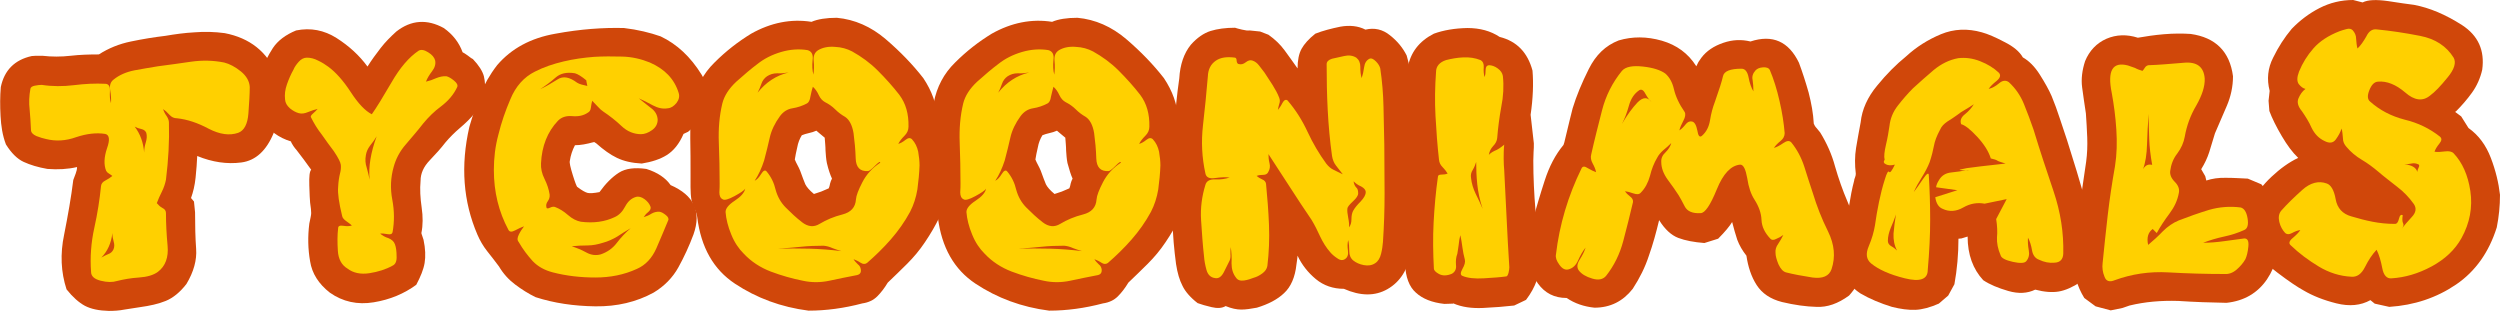 <?xml version="1.0" encoding="utf-8"?>
<!-- Generator: Adobe Illustrator 19.1.0, SVG Export Plug-In . SVG Version: 6.00 Build 0)  -->
<svg version="1.1" id="Calque_1" xmlns="http://www.w3.org/2000/svg" xmlns:xlink="http://www.w3.org/1999/xlink" x="0px" y="0px"
	 viewBox="0 0 927.9 115.3" style="enable-background:new 0 0 927.9 115.3;" xml:space="preserve">
<style type="text/css">
	.st0{fill:#FFD000;}
	.st1{fill:#D0470A;}
</style>
<g>
	<polygon class="st0" points="10.1,27 34.1,27 54.5,18.6 86.1,20.5 96.5,27.3 97.3,44.6 88.8,56.5 68.8,50.6 66.3,66.7 67.1,84.3 
		67.1,102 54.5,113 34.1,113 27.5,104.3 31.5,72.3 30.8,57 10.1,57 7.1,47 7.1,30 	"/>
	<polygon class="st0" points="105.6,17.5 126.8,18.7 135.7,33.2 146.8,18.7 156.8,11.7 166.1,22.4 175.5,30.1 172.6,41 160.6,51.8 
		151.1,62.3 151.1,81 150.8,98.4 140.5,105 125.1,105 121.5,94.7 120.8,68.8 111.5,50.6 102.8,43.1 97.3,30.1 	"/>
	<polygon class="st0" points="191.3,27.1 212.1,17.5 242.8,18.7 256.1,30.6 257.2,38 246.8,50.6 234.1,56.5 217.9,47 209.1,50.6 
		209.1,63 209.2,72.1 218,75.8 234.1,67.3 248.1,72.1 252.1,77.5 245.5,98.8 228.1,108 205.1,108 183.2,91.2 180.1,68.8 180.1,44 	
		"/>
	<polygon class="st0" points="529.1,20.5 546.1,17.4 560.5,24.4 563.1,42.3 563.1,96 563.1,108 532.1,108 522.2,91.2 527.5,23.3 	
		"/>
	<polygon class="st0" points="607.1,20.5 623.9,26.8 629.1,33.4 640.1,21 660.1,21 676.1,62.2 689,84.3 697.5,39.3 720.1,17 
		732.1,17 751.5,30.6 769.7,68.8 771.6,78.5 780.1,56.9 780.1,23 792.1,21 821.1,21 821.1,34 812.1,68.8 834.4,72.1 842.4,72.6 
		860.1,58.1 848.1,39.6 849.5,21.7 860.1,9.8 881.5,6.6 905.5,9.8 917.1,21.7 905.5,42.3 920.1,60.3 920.1,80 910.1,99 892.3,108 
		873.1,108 854.1,103.6 840.1,86.3 835.1,103.1 821.5,108 780.1,108 770.2,91.1 765.9,103 744.1,103 736.8,91.2 735.3,79.6 
		721.1,84 721.1,105 711.5,112.5 687.5,99.6 680.6,108 661.1,108 656.1,103.1 643.5,72.1 636.1,84 625.1,84 613,72.1 607.1,97.6 
		594.1,108 570.8,96.7 577.5,77.5 586.8,48.6 594.8,26.9 	"/>
	<path class="st0" d="M506.8,12l-19.3,6.7l-4,14.5l-14.7-14.5l-13.3-1.2l-9.7,3.5L440,51.8l-15.2-24.7L398.1,12l-31.3,8.6
		l-21.3,21.1L317.1,12h-22l-35,21v28l6.6,25.5l14.4,17.9l31.1,3.6l14.5-6.2L341.3,84l7.5-18.2l7.3,23.9l14.4,13.9l22.4,4.4l15.9-3
		l17.5-15.3l14.8-20.9l0.5,39.1l17.3,4.6l13.3-9l4-19.6l13.3,15l17.3,4.6l10-8l5.4-70.2L506.8,12z M312.1,76L295,75.8l-4.4-11.9
		l2.1-13.2l16.1-6.3l3.4,14V76z M398.1,76l-13.8-0.2L377.8,60l4.2-16h11.1l5,6.7l3.5,16.1L398.1,76z"/>
	<g>
		<path class="st1" d="M11.8,20.8l1.6-0.1h2.3c3.5,0.4,7,0.4,10.5,0c3.5-0.4,7-0.5,10.5-0.5c3.6-2.3,7.5-3.9,11.9-4.8
			c4.3-0.9,8.6-1.6,12.8-2.1c3.5-0.6,7.1-1.1,10.8-1.3c3.7-0.3,7.5-0.2,11.2,0.3c9.3,1.8,15.8,6.9,19.3,15.4
			c1.2,7.3,0.8,14.5-1.1,21.6c-2.7,6.6-6.7,10.3-12,11c-5.3,0.7-10.8-0.1-16.4-2.4c-0.1,2.4-0.3,5.1-0.6,8c-0.3,2.9-0.9,5.4-1.7,7.6
			l1.1,1.3l0.4,4c0,4.9,0.1,9.5,0.4,13.6s-0.9,8.5-3.6,13c-2.4,3.1-5,5.2-7.7,6.3c-2.7,1.1-5.9,1.8-9.5,2.3
			c-1.9,0.3-3.8,0.6-5.8,0.9c-2,0.4-4,0.5-5.8,0.5c-3.7-0.1-6.6-0.7-8.9-1.9c-2.2-1.2-4.5-3.2-6.8-6.1c-2.1-6.4-2.4-13.2-0.9-20.3
			c1.4-7.1,2.6-13.8,3.4-20.3c0.3-0.8,0.6-1.6,0.9-2.4c0.3-0.8,0.5-1.6,0.5-2.4c-3.4,0.8-7.1,1-11,0.7c-3.5-0.6-6.4-1.5-8.8-2.6
			c-2.4-1.1-4.6-3.3-6.6-6.5C0.9,50.2,0.4,46.7,0.2,43c-0.2-3.7-0.2-7.3,0.1-10.7C1.6,26.1,5.4,22.2,11.8,20.8z M11.5,48.2
			c0,1,0.7,1.7,2,2.3c1.3,0.5,2.6,0.9,3.6,1.1c3.6,0.9,7.3,0.7,11.2-0.7c3.9-1.3,7.5-1.7,10.7-1.2c1.6,0.3,1.9,2.1,0.7,5.4
			c-1.1,3.3-1.2,6.1-0.3,8.3c0.2,0.4,0.5,0.7,1,1c0.5,0.3,0.9,0.6,1.3,0.9c-0.7,0.6-1.6,1.2-2.6,1.7c-1,0.5-1.5,1.2-1.6,2
			C37,74,36.2,79.2,35,84.6c-1.2,5.4-1.6,10.9-1.2,16.3c0,1.6,1.2,2.7,3.6,3.3c2.4,0.6,4.4,0.6,6,0.1c2.4-0.6,5.1-1.1,8.2-1.3
			c3-0.2,5.4-0.9,7-2.1c2.8-2.1,4-5.4,3.6-9.7s-0.6-8.3-0.6-12.1c0-0.8-0.4-1.5-1.3-1.9c-0.9-0.5-1.5-1.1-2.1-1.8
			c0.5-1.4,1.2-2.9,1.9-4.3c0.7-1.4,1.2-2.9,1.5-4.4c0.9-7.3,1.3-14.3,1.1-21.2c0-0.8-0.3-1.6-0.9-2.5c-0.6-0.8-1-1.7-1.3-2.5
			c0.8,0.5,1.6,1.2,2.4,2.1c0.8,0.9,1.7,1.3,2.8,1.3c3.8,0.4,7.7,1.7,11.8,3.9c4.1,2.1,7.7,2.6,10.9,1.5c2.2-0.8,3.5-3.2,3.8-7.2
			c0.3-4,0.5-7.3,0.5-9.8c-0.1-2.1-1.2-4.1-3.3-5.8c-2.1-1.7-4.2-2.8-6.2-3.3c-4-0.8-8.1-0.9-12.3-0.3c-4.2,0.6-8.3,1.2-12.3,1.7
			c-2.8,0.4-5.7,1-8.7,1.5c-3,0.6-5.6,1.7-7.7,3.4c-1.2,0.9-1.6,2.2-1.3,4c0.3,1.7,0.4,3.3,0.3,4.8c-0.4-1.2-0.5-2.6-0.4-4.4
			c0.1-1.8-0.4-2.7-1.6-2.8c-3.8-0.2-7.7,0-11.7,0.5c-4.1,0.5-8.1,0.5-12-0.1c-0.7,0-1.6,0.1-2.6,0.3c-1,0.2-1.5,0.6-1.6,1.1
			c-0.5,2.7-0.6,5.2-0.3,7.7C11.2,43,11.4,45.5,11.5,48.2z M41.7,86.5c0,1.1,0.2,2.1,0.5,3.2c0.3,1,0.3,2-0.1,2.9
			c-0.4,0.8-1,1.4-1.9,1.7c-0.9,0.4-1.8,0.8-2.6,1.3C39.9,93.3,41.3,90.2,41.7,86.5z M50,47c0.7,0.4,1.5,0.7,2.5,0.9
			c0.9,0.2,1.5,0.7,1.8,1.4c0.3,1.1,0.2,2.3-0.2,3.6c-0.4,1.3-0.6,2.5-0.6,3.7C53.2,52.9,52.1,49.8,50,47z"/>
		<path class="st1" d="M110,55.6c-0.3-0.3-0.6-0.7-1.1-1.4c-0.4-0.7-0.8-1.2-0.9-1.7c-4.6-1.4-8.1-4-10.7-7.9
			c-2.6-3.8-3.2-8.2-1.9-13.1c0-0.6,0.1-1.3,0.4-2.1c0.3-0.8,0.5-1.5,0.7-2.1c1.4-3.6,3-6.7,4.8-9.5c1.8-2.7,4.7-4.9,8.6-6.5
			c5.4-1.1,10.4-0.1,15,2.8c4.7,3,8.5,6.5,11.5,10.6c1.5-2.4,3.2-4.7,4.9-6.9c1.7-2.2,3.7-4.2,5.8-6.1c5.5-4.3,11.4-4.7,17.6-1.3
			c3.4,2.4,5.7,5.4,7,9c0.4,0.2,1.1,0.6,1.9,1.2c0.8,0.6,1.4,1.1,1.9,1.3c2.2,2.3,3.6,4.5,4.1,6.4c0.5,2,0.6,4.5,0.3,7.7l-1.9,3.1
			l-1.7,2.8c-1.7,2.1-3.6,3.9-5.6,5.6c-2,1.7-3.8,3.5-5.4,5.4c-1.6,2.1-3.6,4.3-5.8,6.6c-2.3,2.4-3.4,4.9-3.4,7.6
			c-0.3,3.1-0.1,6.4,0.4,9.9c0.5,3.4,0.5,6.6-0.1,9.5l0.1,0.4l0.7,2.1c0.7,3.3,0.8,6.2,0.4,8.6c-0.4,2.4-1.5,5.1-3.1,8.1
			c-4.5,3.3-9.7,5.5-15.8,6.5c-6,1-11.5-0.2-16.3-3.6c-4.1-3.2-6.6-7.1-7.3-11.6c-0.8-4.5-0.9-9.2-0.3-14c0.4-1.9,0.7-3.2,0.7-3.9
			c0-0.7-0.1-2-0.4-3.9c-0.1-1-0.2-3.1-0.3-6.4c-0.1-3.3,0.1-5.2,0.7-5.8C113.7,60.5,111.9,58,110,55.6z M123.9,56.1
			c1.6,2.4,2.5,4.1,2.6,5.1c0.1,1,0,2.1-0.3,3.2c-0.3,1.2-0.6,2.9-0.7,5.1c-0.2,2.2,0.3,5.8,1.5,10.7c0.1,0.6,0.6,1.2,1.4,1.8
			c0.8,0.6,1.6,1.1,2.2,1.7c-0.9,0.3-2,0.3-3.2,0.1c-1.3-0.2-1.9,0.1-1.9,0.9c-0.3,2.5-0.3,5.3-0.1,8.4c0.2,3.1,1.4,5.3,3.6,6.6
			c2.1,1.6,4.8,2.2,8.1,1.7c3.2-0.5,6.1-1.4,8.6-2.8c1.1-0.5,1.6-1.7,1.5-3.5c0-1.8-0.2-3.3-0.6-4.4c-0.4-1.1-1.2-1.8-2.4-2.3
			c-1.3-0.4-2.3-1-3.1-1.7c0.7-0.1,1.6,0,2.7,0.2c1.1,0.2,1.7,0,1.9-0.7c0.7-3.8,0.7-7.9-0.1-12.1c-0.8-4.2-0.6-8.2,0.5-12.1
			c0.8-3,2.3-5.9,4.6-8.5c2.2-2.6,4.4-5.1,6.4-7.7c1.9-2.3,4.1-4.5,6.7-6.4c2.6-2,4.6-4.3,5.9-7.1c0.3-0.7-0.1-1.5-1.2-2.4
			c-1.1-0.9-2-1.4-2.8-1.6c-1.3-0.1-2.5,0.2-3.8,0.7c-1.3,0.6-2.5,1-3.8,1.3c0.5-1.3,1.3-2.6,2.3-3.9c1-1.3,1.4-2.7,1.1-4
			c-0.3-1.1-1.1-2.1-2.6-3c-1.4-0.9-2.6-1.1-3.5-0.6c-3.6,2.4-7,6.4-10.1,11.8c-3.2,5.5-5.6,9.4-7.3,11.8c-2.4-1.2-5-3.9-7.8-8.2
			c-2.8-4.3-5.6-7.4-8.3-9.4c-1.1-0.8-2.3-1.6-3.8-2.3c-1.5-0.8-2.9-1.1-4.2-1.1c-1.1,0-2.1,0.5-3,1.5c-0.9,1-1.6,2-2,3
			c-0.9,1.6-1.7,3.4-2.4,5.4c-0.7,2-0.9,3.8-0.7,5.6c0.1,1.3,0.7,2.3,1.8,3.3c1.1,0.9,2.2,1.5,3.3,1.8s2.2,0.1,3.4-0.4
			c1.2-0.5,2.4-0.9,3.6-1.2c-0.4,0.5-1,1.1-1.7,1.7c-0.7,0.6-1,1.1-0.8,1.4c1.1,2.2,2.4,4.4,4,6.4C120.9,52.1,122.4,54.1,123.9,56.1
			z M139.8,50.6c-2.2,6-3.1,11.4-2.6,16.1c-0.3-1.5-0.7-3-1.1-4.5c-0.5-1.5-0.6-3-0.3-4.6c0.2-1.3,0.7-2.4,1.6-3.6
			C138.3,52.9,139.1,51.8,139.8,50.6z"/>
		<path class="st1" d="M238.2,60.7c-3.7-0.2-6.7-0.9-9.2-2.1c-2.5-1.2-5-3-7.7-5.4l-0.8-0.5c-2.8,0.8-5.1,1.2-7.1,1.2
			c-1,1.9-1.6,3.8-1.9,5.8c-0.2,0.6,0.2,2.4,1.1,5.3c0.9,2.9,1.5,4.4,1.7,4.4c1.7,1.3,3,2,3.8,2.2c0.8,0.2,2.3,0.1,4.4-0.3
			c2.3-3.2,4.7-5.6,7.2-7.2c2.5-1.6,5.9-2,10.2-1.4c4.2,1.3,7.2,3.4,9,6c8.7,3.8,11.5,9.8,8.5,18.3c-1.6,4.3-3.5,8.4-5.6,12.2
			c-2.1,3.8-5.2,7-9.2,9.4c-6.4,3.5-13.6,5.2-21.6,5.1c-8-0.1-15.4-1.2-22.2-3.4c-2.7-1.3-5.2-2.9-7.6-4.7c-2.4-1.8-4.4-4-6-6.7
			c-1.4-1.9-2.9-3.8-4.4-5.7c-1.5-1.9-2.7-4-3.6-6.1c-5.3-12.3-6.3-25.6-3-40c1.2-4.1,2.5-8.1,4-11.9c1.5-3.8,3.6-7.5,6.3-11
			c5.3-6.2,12.5-10.1,21.7-11.7c9.2-1.7,17.7-2.3,25.4-2.1c5.1,0.6,9.6,1.7,13.6,3.1c6.1,2.9,11.1,7.6,15.2,14.2
			c4,6.6,3.2,13-2.6,19.1l-2.4,2.1l-1.7,0.8c-1.6,3.7-3.7,6.3-6.3,7.9C245,59.1,241.9,60.1,238.2,60.7z M251.9,34.5
			c-1.6-5.2-5.2-8.9-10.7-11.3c-3.2-1.3-6.6-2.1-10.2-2.2c-3.6-0.1-7.1-0.1-10.5,0.1c-3.8,0.3-7.5,0.8-11.3,1.7
			c-3.8,0.9-7.4,2.1-10.7,3.8c-4,2-7.1,5.4-9.1,10.3c-1.8,4.2-3.3,8.5-4.4,13c-1.2,4.4-1.7,8.8-1.7,13.2c0,8.1,1.8,15.5,5.4,22.2
			c0.4,0.8,1.2,0.9,2.5,0.2c1.3-0.7,2.4-1.2,3.3-1.5c-0.6,0.8-1.3,1.8-1.9,3c-0.6,1.2-0.7,2.1-0.1,2.8c1.6,2.8,3.4,5.1,5.2,7.1
			c1.9,2,4.4,3.4,7.5,4.2c5,1.3,10.3,1.9,15.8,1.9c5.5,0,10.6-1,15.4-3.2c3.2-1.4,5.6-4,7.2-7.6c1.6-3.6,3-7.1,4.4-10.4
			c0.3-0.6,0-1.3-0.9-2c-0.9-0.7-1.6-1.1-2.3-1.2c-1.1-0.1-2.1,0.2-3,0.7c-0.9,0.6-1.9,1-2.9,1.3c0.4-0.6,0.9-1.3,1.7-1.9
			c0.8-0.7,1.1-1.4,0.8-2.1c-0.4-1-1.1-1.9-2.2-2.7c-1.1-0.8-2.2-1.1-3.2-0.8c-1.7,0.5-3,1.7-4,3.6c-1,1.9-2.3,3.2-3.9,3.9
			c-3.6,1.7-7.7,2.3-12.5,1.7c-1.6-0.3-3.2-1.1-4.8-2.5c-1.6-1.4-3.1-2.3-4.6-2.9c-0.6-0.3-1.3-0.2-2.1,0.2
			c-0.8,0.4-1.3,0.3-1.3-0.2c-0.2-0.8,0-1.5,0.5-2.2c0.5-0.7,0.8-1.5,0.7-2.5c-0.3-1.9-0.9-3.8-1.9-5.8c-1-2-1.4-3.9-1.3-5.8
			c0.3-6.4,2.4-11.7,6.3-15.8c1.3-1.3,3-1.9,5.3-1.7c2.3,0.2,4.2-0.2,5.8-1.3c0.6-0.3,1-0.9,1.1-1.8c0.1-0.9,0.3-1.8,0.5-2.6
			c0.5,0.5,1.2,1.3,2,2.1c0.8,0.9,1.5,1.5,2.1,1.9c2.4,1.6,4.7,3.4,6.8,5.4c2.1,2,4.6,3,7.2,3c1.3,0,2.7-0.5,4.1-1.5
			c1.4-1,2.1-2.3,2.1-3.9c-0.1-1.7-0.9-3.2-2.6-4.4c-1.6-1.3-3.1-2.4-4.4-3.5c1.6,0.7,3.4,1.6,5.2,2.6c1.9,1,3.7,1.4,5.5,1.1
			c1.3-0.1,2.3-0.8,3.3-2C252,37,252.3,35.8,251.9,34.5z M217.6,29.8c0,0.1,0.1,0.8,0.4,2.1c-0.7-0.2-1.4-0.3-2.1-0.5
			s-1.2-0.4-1.7-0.7c-2.8-2.1-5.2-2.6-7.3-1.2c-2.1,1.3-4.2,2.6-6.4,3.6c2-1.3,3.9-2.7,5.7-4.3c1.8-1.6,4.2-2.1,7.2-1.6
			C214.5,27.5,215.9,28.4,217.6,29.8z M234.1,84.7c-1.9,1.6-3.6,3.4-5.2,5.5c-1.6,2.1-3.6,3.4-5.9,4.2c-1.8,0.5-3.6,0.3-5.4-0.7
			c-1.8-1-3.6-1.7-5.4-2.3c1.9-0.2,3.8-0.3,5.8-0.3c2,0,3.9-0.4,5.8-1c1.9-0.5,3.6-1.3,5.3-2.3C230.7,86.7,232.4,85.7,234.1,84.7z"
			/>
		<path class="st1" d="M256.3,64.6c0-4.4,0-8.8-0.1-13.3c-0.1-4.5,0.3-8.9,1.1-13.3c1.1-5.7,3.7-10.7,7.9-14.8
			c4.2-4.2,8.7-7.7,13.6-10.7c7.3-4.1,14.8-5.6,22.4-4.4c2.3-1,5.5-1.5,9.4-1.5c6.6,0.6,12.7,3.3,18.1,7.9c5.5,4.7,10.1,9.5,14,14.5
			c3.2,4.8,5,9.8,5.2,14.8c0.1,1.3,0.2,2.2,0.3,2.6c0.1,0.4,0.6,1.2,1.3,2.3c2.1,4.7,3,10.1,2.6,16c-0.4,6-1.6,11.3-3.4,15.9
			c-1.5,3.1-3.3,6.2-5.4,9.3c-2,3-4.2,5.6-6.6,8c-2.4,2.4-4.8,4.7-7.2,7c-1.2,2-2.5,3.7-3.9,5.1c-1.4,1.4-3.3,2.3-5.5,2.6
			c-6.8,1.8-13.5,2.7-20,2.7c-10.2-1.3-19.3-4.7-27.3-10c-8-5.3-12.6-13.5-14-24.6c-0.1-0.9-0.4-1.9-0.9-3s-0.9-2.1-1.2-3.2
			c-0.3-1.6-0.4-3.3-0.4-5C256.3,67.8,256.3,66.2,256.3,64.6z M319.5,100c-0.1-0.7-0.4-1.4-1.1-1.9c-0.6-0.6-1.2-1.2-1.6-1.9
			c0.8,0.3,1.7,0.7,2.6,1.3c0.9,0.6,1.7,0.6,2.4,0.1c3-2.6,6-5.5,8.8-8.7c2.8-3.2,5.2-6.6,7.2-10.3c1.3-2.5,2.2-5.3,2.7-8.3
			c0.4-3,0.7-6,0.8-8.9c0-1.6-0.2-3.3-0.5-5.1c-0.4-1.8-1.1-3.3-2.3-4.6c-0.6-0.6-1.4-0.6-2.4,0.2c-1,0.8-1.9,1.3-2.7,1.5
			c0.5-1,1.3-2,2.3-3c1-1,1.5-2.1,1.5-3.4c0.1-4.7-1-8.6-3.4-11.8c-2.4-3.1-5.1-6.1-8-9c-2.9-2.9-6.1-5.2-9.5-7.1
			c-1.9-1-4-1.6-6.4-1.7c-2.4-0.2-4.5,0.2-6.2,1.2c-1.3,0.8-1.9,2.1-1.7,4c0.2,1.9,0.1,3.6-0.1,5.1c-0.4-1.5-0.5-3.3-0.3-5.4
			c0.3-2.1-0.4-3.3-1.9-3.7c-3.1-0.5-6.4-0.3-9.8,0.7c-3.4,1-6.3,2.5-8.7,4.4c-2.4,1.8-5,4-7.9,6.6c-2.8,2.6-4.5,5.3-5.2,8.1
			c-1.1,4.6-1.5,9.4-1.3,14.6c0.2,5.2,0.3,10.2,0.3,15c0,0.9,0,2-0.1,3.4c0,1.3,0.4,2.2,1.3,2.6c0.6,0.4,2.1,0,4.3-1.2
			c2.2-1.2,3.6-2.1,4-2.8c-0.3,1.5-1.6,3-3.9,4.5c-2.3,1.5-3.4,2.9-3.4,4.2c0.2,2.6,0.9,5.4,2.1,8.3c1.2,3,2.8,5.3,4.6,7.1
			c2.8,3,6.2,5.2,10.1,6.7c4,1.5,7.9,2.6,11.9,3.4c3.2,0.7,6.5,0.7,9.8,0c3.3-0.7,6.6-1.4,9.8-2C319.1,102,319.7,101.3,319.5,100z
			 M301.7,32.2c0.9,0.8,1.6,1.8,2.2,3.1c0.6,1.3,1.4,2.1,2.3,2.6c1.4,0.7,2.7,1.6,3.8,2.7c1.1,1.1,2.3,2,3.7,2.8c1.5,1,2.6,3,3.1,6
			c0.4,3,0.7,6.1,0.8,9.4c0.1,3.3,1.6,4.9,4.6,4.7c0.4,0,1.3-0.7,2.6-2c1.3-1.3,1.9-1.7,1.9-1.1c-2.9,1.9-5.1,4.3-6.6,7.2
			c-1.5,2.9-2.3,5-2.4,6.4c-0.2,3-1.9,4.8-5,5.6c-3.2,0.8-6,2-8.5,3.5c-2.1,1.3-4.3,1.1-6.5-0.6c-2.2-1.7-4.2-3.6-6-5.4
			c-1.9-1.9-3.1-4.1-3.8-6.6c-0.6-2.6-1.7-4.9-3.4-6.9c-0.5-0.6-1.2-0.3-2,1c-0.8,1.3-1.6,2.1-2.4,2.5c1.4-2.1,2.6-4.7,3.5-7.5
			c0.8-3,1.5-5.8,2.1-8.5c0.6-2.7,1.9-5.4,3.8-8c1.2-1.6,2.7-2.6,4.6-2.9c1.9-0.3,3.7-0.9,5.4-1.8c0.6-0.3,1.1-1.1,1.3-2.6
			C301.1,34.3,301.4,33.1,301.7,32.2z M292.7,26.9c-4.6,1.1-8.4,3.6-11.5,7.5c0.5-1,1-2.1,1.4-3.3c0.4-1.2,1.1-2.1,2.1-2.8
			c1.1-0.7,2.3-1.1,3.8-1.1C289.9,27.3,291.3,27.1,292.7,26.9z M312.3,93.2c-4-0.5-8-0.8-11.9-0.9c-3.9-0.1-7.8-0.1-11.7,0
			c2.9-0.2,5.7-0.4,8.5-0.7s5.7-0.4,8.5-0.4c1.1,0.1,2.2,0.4,3.3,0.9C310.1,92.5,311.2,92.9,312.3,93.2z M306.9,60.5
			c-0.3-1.5-0.4-3.1-0.5-4.6c0-1.6-0.2-3.2-0.3-4.8c-1.5-1.3-2.6-2.1-3.1-2.6c-0.9,0.4-1.8,0.7-2.8,0.9s-1.8,0.5-2.6,0.8
			c-0.8,1.3-1.4,2.8-1.7,4.5c-0.4,1.7-0.7,3.2-0.9,4.5c0.3,0.7,0.6,1.4,1,2.1c0.4,0.7,0.7,1.4,1,2.1c0.8,2.3,1.5,4,1.9,5
			c0.5,1,1.5,2.2,3.2,3.6c0.8-0.3,1.7-0.6,2.7-0.9c1-0.4,1.9-0.8,2.8-1.2c0.2-0.5,0.4-1.1,0.5-1.8c0.2-0.7,0.4-1.3,0.7-1.8
			C308.2,65,307.5,63.1,306.9,60.5z"/>
		<path class="st1" d="M345.6,64.6c0-4.4,0-8.8-0.1-13.3c-0.1-4.5,0.3-8.9,1.1-13.3c1.1-5.7,3.7-10.7,7.9-14.8
			c4.2-4.2,8.7-7.7,13.6-10.7c7.3-4.1,14.8-5.6,22.4-4.4c2.3-1,5.5-1.5,9.4-1.5c6.6,0.6,12.7,3.3,18.1,7.9c5.5,4.7,10.1,9.5,14,14.5
			c3.2,4.8,5,9.8,5.2,14.8c0.1,1.3,0.2,2.2,0.3,2.6c0.1,0.4,0.6,1.2,1.3,2.3c2.1,4.7,3,10.1,2.6,16c-0.4,6-1.6,11.3-3.4,15.9
			c-1.5,3.1-3.3,6.2-5.4,9.3c-2,3-4.2,5.6-6.6,8c-2.4,2.4-4.8,4.7-7.2,7c-1.2,2-2.5,3.7-3.9,5.1c-1.4,1.4-3.3,2.3-5.5,2.6
			c-6.8,1.8-13.5,2.7-20,2.7c-10.2-1.3-19.3-4.7-27.3-10c-8-5.3-12.6-13.5-14-24.6c-0.1-0.9-0.4-1.9-0.9-3s-0.9-2.1-1.2-3.2
			c-0.3-1.6-0.4-3.3-0.4-5C345.6,67.8,345.6,66.2,345.6,64.6z M408.9,100c-0.1-0.7-0.4-1.4-1.1-1.9c-0.6-0.6-1.2-1.2-1.6-1.9
			c0.8,0.3,1.7,0.7,2.6,1.3c0.9,0.6,1.7,0.6,2.4,0.1c3-2.6,6-5.5,8.8-8.7c2.8-3.2,5.2-6.6,7.2-10.3c1.3-2.5,2.2-5.3,2.7-8.3
			c0.4-3,0.7-6,0.8-8.9c0-1.6-0.2-3.3-0.5-5.1c-0.4-1.8-1.1-3.3-2.3-4.6c-0.6-0.6-1.4-0.6-2.4,0.2c-1,0.8-1.9,1.3-2.7,1.5
			c0.5-1,1.3-2,2.3-3c1-1,1.5-2.1,1.5-3.4c0.1-4.7-1-8.6-3.4-11.8c-2.4-3.1-5.1-6.1-8-9c-2.9-2.9-6.1-5.2-9.5-7.1
			c-1.9-1-4-1.6-6.4-1.7c-2.4-0.2-4.5,0.2-6.2,1.2c-1.3,0.8-1.9,2.1-1.7,4c0.2,1.9,0.1,3.6-0.1,5.1c-0.4-1.5-0.5-3.3-0.3-5.4
			c0.3-2.1-0.4-3.3-1.9-3.7c-3.1-0.5-6.4-0.3-9.8,0.7c-3.4,1-6.3,2.5-8.7,4.4c-2.4,1.8-5,4-7.9,6.6c-2.8,2.6-4.5,5.3-5.2,8.1
			c-1.1,4.6-1.5,9.4-1.3,14.6c0.2,5.2,0.3,10.2,0.3,15c0,0.9,0,2-0.1,3.4c0,1.3,0.4,2.2,1.3,2.6c0.6,0.4,2.1,0,4.3-1.2
			c2.2-1.2,3.6-2.1,4-2.8c-0.3,1.5-1.6,3-3.9,4.5c-2.3,1.5-3.4,2.9-3.4,4.2c0.2,2.6,0.9,5.4,2.1,8.3c1.2,3,2.8,5.3,4.6,7.1
			c2.8,3,6.2,5.2,10.1,6.7c4,1.5,7.9,2.6,11.9,3.4c3.2,0.7,6.5,0.7,9.8,0c3.3-0.7,6.6-1.4,9.8-2C408.5,102,409,101.3,408.9,100z
			 M391,32.2c0.9,0.8,1.6,1.8,2.2,3.1c0.6,1.3,1.4,2.1,2.3,2.6c1.4,0.7,2.7,1.6,3.8,2.7c1.1,1.1,2.3,2,3.7,2.8c1.5,1,2.6,3,3.1,6
			c0.4,3,0.7,6.1,0.8,9.4c0.1,3.3,1.6,4.9,4.6,4.7c0.4,0,1.3-0.7,2.6-2c1.3-1.3,1.9-1.7,1.9-1.1c-2.9,1.9-5.1,4.3-6.6,7.2
			c-1.5,2.9-2.3,5-2.4,6.4c-0.2,3-1.9,4.8-5,5.6c-3.2,0.8-6,2-8.5,3.5c-2.1,1.3-4.3,1.1-6.5-0.6c-2.2-1.7-4.2-3.6-6-5.4
			c-1.9-1.9-3.1-4.1-3.8-6.6c-0.6-2.6-1.7-4.9-3.4-6.9c-0.5-0.6-1.2-0.3-2,1c-0.8,1.3-1.6,2.1-2.4,2.5c1.4-2.1,2.6-4.7,3.5-7.5
			c0.8-3,1.5-5.8,2.1-8.5c0.6-2.7,1.9-5.4,3.8-8c1.2-1.6,2.7-2.6,4.6-2.9c1.9-0.3,3.7-0.9,5.4-1.8c0.6-0.3,1.1-1.1,1.3-2.6
			C390.5,34.3,390.7,33.1,391,32.2z M382,26.9c-4.6,1.1-8.4,3.6-11.5,7.5c0.5-1,1-2.1,1.4-3.3c0.4-1.2,1.1-2.1,2.1-2.8
			c1.1-0.7,2.3-1.1,3.8-1.1C379.3,27.3,380.7,27.1,382,26.9z M401.6,93.2c-4-0.5-8-0.8-11.9-0.9c-3.9-0.1-7.8-0.1-11.7,0
			c2.9-0.2,5.7-0.4,8.5-0.7s5.7-0.4,8.5-0.4c1.1,0.1,2.2,0.4,3.3,0.9C399.4,92.5,400.5,92.9,401.6,93.2z M396.2,60.5
			c-0.3-1.5-0.4-3.1-0.5-4.6c0-1.6-0.2-3.2-0.3-4.8c-1.5-1.3-2.6-2.1-3.1-2.6c-0.9,0.4-1.8,0.7-2.8,0.9s-1.8,0.5-2.6,0.8
			c-0.8,1.3-1.4,2.8-1.7,4.5c-0.4,1.7-0.7,3.2-0.9,4.5c0.3,0.7,0.6,1.4,1,2.1c0.4,0.7,0.7,1.4,1,2.1c0.8,2.3,1.5,4,1.9,5
			c0.5,1,1.5,2.2,3.2,3.6c0.8-0.3,1.7-0.6,2.7-0.9c1-0.4,1.9-0.8,2.8-1.2c0.2-0.5,0.4-1.1,0.5-1.8c0.2-0.7,0.4-1.3,0.7-1.8
			C397.5,65,396.9,63.1,396.2,60.5z"/>
		<path class="st1" d="M466.5,114.2c-2.1,0.4-4.1,0.7-5.8,0.7c-1.7,0-3.6-0.4-5.8-1.3c-1.3,0.8-3.1,0.9-5.2,0.4s-3.9-1-5.2-1.5
			c-2.7-2.1-4.6-4.3-5.6-6.4c-1.1-2.1-1.9-4.8-2.4-8.1c-0.7-5.3-1.2-10.6-1.3-15.9c-0.2-5.3,0.4-10.6,1.7-15.9
			c-1.1-6.1-1.4-12.2-1.1-18.5c0.4-6.2,1-12.4,1.9-18.6c0.3-5.1,1.7-9.3,4.3-12.5c2.3-2.6,4.8-4.3,7.3-5.1c2.6-0.8,5.6-1.2,9.1-1.2
			c0.5,0.2,1.4,0.4,2.6,0.7c1.2,0.3,2.1,0.4,2.8,0.3l3.9,0.4l3.1,1.2c2.4,1.7,4.4,3.6,6,5.8s3.2,4.4,4.8,6.7c0-3,0.5-5.5,1.5-7.3
			c1-1.8,2.7-3.7,5.1-5.6c2.8-1.1,5.9-1.9,9.3-2.6c3.4-0.6,6.6-0.3,9.3,1.1c3.3-0.8,6.4-0.1,9.1,2.1c2.8,2.2,4.8,4.7,6.2,7.5
			c1.1,3.6,1.7,7.5,1.9,11.9c0.2,4.3,0.4,8.4,0.5,12.1c0,8.1,0.1,16.2,0.3,24.5c0.2,8.3-0.2,16.4-1.1,24.5c-1.1,6.4-4,11-8.7,13.7
			c-4.7,2.7-10.1,2.6-16.2-0.1c-4,0-7.5-1.2-10.4-3.6c-2.9-2.4-5.2-5.3-6.8-8.7l-0.1,1.1l-0.3,2.1c-0.5,4.8-2.1,8.4-4.6,10.7
			C474.2,111.1,470.8,112.9,466.5,114.2z M447.4,68.6c-1.3,4.2-1.9,8.6-1.6,13.2c0.3,4.6,0.6,9.1,1.1,13.5c0.1,1.4,0.4,3.1,0.9,4.9
			c0.5,1.8,1.6,2.8,3.1,3c1.3,0.3,2.4-0.4,3.3-2.1c0.8-1.7,1.6-3.1,2.2-4.4c0.3-0.7,0.4-1.5,0.3-2.4c0-0.9,0-1.7,0.1-2.6
			c0.3,1.9,0.4,3.9,0.3,6c0,2.1,0.5,3.9,1.7,5.4c0.6,0.9,1.6,1.2,3,1c1.3-0.2,2.5-0.6,3.5-1c1.1-0.3,2.1-0.8,3.2-1.6
			s1.7-1.7,1.9-2.8c0.6-5,0.8-10.1,0.6-15.2c-0.2-5.1-0.6-10.2-1.1-15.3c-0.1-0.7-0.6-1.3-1.4-1.6c-0.9-0.4-1.5-0.8-2.1-1.3
			c0.7-0.3,1.5-0.4,2.5-0.4c0.9,0,1.6-0.4,1.9-1.2c0.5-0.9,0.7-1.9,0.4-3.1c-0.3-1.2-0.4-2.3-0.4-3.4c2.7,4.1,5.3,8.2,8,12.3
			c2.6,4.1,5.3,8.1,8,12.1c1.2,2,2.2,4,3.2,6.2c1,2.1,2.2,4.1,3.8,5.9c0.6,0.7,1.5,1.5,2.6,2.2c1.1,0.8,2.1,0.8,2.9,0.2
			c0.9-0.6,1.2-1.7,1-3.1c-0.2-1.4-0.2-2.7,0.1-3.9c0.3,1.3,0.4,2.7,0.4,4.2c0,1.4,0.5,2.6,1.5,3.4c1,0.8,2.3,1.4,3.9,1.7
			c1.6,0.3,3,0.1,4.2-0.7c1.1-0.7,1.8-1.9,2.2-3.5c0.4-1.6,0.6-3.1,0.7-4.4c0.4-5.9,0.6-11.9,0.6-17.9c0-6-0.1-12-0.1-18.1
			c-0.1-4.7-0.2-9.5-0.3-14.2c-0.1-4.7-0.5-9.5-1.2-14.2c-0.2-0.8-0.7-1.7-1.6-2.6c-0.9-0.9-1.7-1.3-2.4-1c-1.2,0.6-1.8,1.7-2,3.2
			c-0.2,1.5-0.5,2.8-0.9,4c-0.4-1.3-0.5-2.6-0.5-4.2c0-1.5-0.5-2.6-1.5-3.4c-1.3-0.8-2.8-1-4.5-0.6c-1.7,0.4-3.2,0.7-4.5,1
			c-1.3,0.4-2,1.1-2,2c0,5.7,0.1,11.4,0.4,17.1c0.3,5.7,0.8,11.3,1.6,17c0.2,1.3,0.7,2.6,1.5,3.6c0.8,1.1,1.7,2.1,2.5,3.2
			c-1.1-0.5-2.2-1.1-3.3-1.6c-1.1-0.5-2-1.3-2.8-2.3c-2.7-3.7-5-7.6-7-11.9c-2-4.3-4.4-8.1-7.4-11.6c-0.6-0.5-1.3-0.2-1.9,0.9
			c-0.6,1.2-1.2,2-1.7,2.6c0.1-0.7,0.3-1.5,0.5-2.2c0.3-0.8,0.3-1.5,0-2.3c-0.6-1.6-1.5-3.2-2.5-4.8c-1-1.6-2-3.1-3-4.6
			c-0.6-0.8-1.3-1.7-2-2.6c-0.7-0.9-1.5-1.5-2.4-1.8c-0.8-0.3-1.6-0.1-2.5,0.6c-0.9,0.7-1.7,0.9-2.5,0.7c-0.5,0-0.8-0.4-0.9-1.1
			c0-0.8-0.2-1.2-0.6-1.3c-3-0.4-5.3-0.1-7.1,1.1c-1.9,1.3-2.9,3.2-3,5.9c-0.5,6-1.1,12-1.8,18.1c-0.7,6.1-0.4,12,0.9,17.9
			c0.3,1.4,1.4,2,3.5,1.7c2.1-0.3,3.9-0.4,5.5-0.2c-1.6,0.5-3.4,0.8-5.4,0.7C449,66.5,447.8,67.2,447.4,68.6z M502.4,67.3
			c0.7,0.7,1.6,1.4,2.8,1.9c1.1,0.6,1.7,1.3,1.7,2.1c0,1.1-0.7,2.2-1.9,3.5c-1.3,1.3-2.2,2.4-2.8,3.5c-0.4,0.8-0.6,1.8-0.6,3.1
			c0,1.3-0.3,2.2-0.9,3c0.1-0.9,0-2.1-0.3-3.6c-0.3-1.5-0.4-2.6-0.3-3.4c0-0.5,0.7-1.4,2-2.6c1.3-1.2,2-2.2,2-3
			c0-1.1-0.2-1.8-0.7-2.2C502.9,69.1,502.5,68.3,502.4,67.3z"/>
		<path class="st1" d="M566.4,111.3l-4.4,2.1c-3.5,0.4-7.3,0.7-11.5,0.9c-4.2,0.2-7.9-0.3-11.1-1.7l-0.1,0.1l-3.2,0.1
			c-4.6-0.5-8.1-1.9-10.6-4.2c-2.5-2.2-3.8-5.8-4-10.6c-0.4-5.7-0.3-11.5,0.1-17.5c0.4-5.9,1-11.7,1.7-17.5c0.4-1.3,0.5-3.1,0.1-5.4
			c-0.4-2.2-0.5-4.2-0.5-5.8c-1-8.9-1.1-17.8-0.4-26.7c1-5.6,4.2-9.8,9.7-12.6c3.6-1.3,7.7-2,12.4-2.1c4.7,0,8.7,1.1,12,3.3
			c6.4,1.6,10.4,5.8,12.2,12.5c0.4,4.8,0.2,10.3-0.7,16.4l1.2,10.6c0,1.1,0,2.1-0.1,3.2c0,1.1-0.1,2.1-0.1,3.2
			c0,6.2,0.3,12.3,0.8,18.4c0.5,6.1,0.9,12.2,1.1,18.4c0.2,3.2,0,5.8-0.7,7.9C569.5,106.5,568.3,108.8,566.4,111.3z M533,26.7
			c-0.4,5.5-0.5,10.9-0.2,16.4c0.3,5.5,0.7,10.9,1.3,16.2c0.1,1,0.5,1.9,1.3,2.7c0.8,0.8,1.4,1.6,1.9,2.4c-0.6,0.3-1.4,0.4-2.3,0.4
			c-0.9,0-1.3,0.3-1.3,0.8c-0.8,5.6-1.3,11.3-1.6,17c-0.3,5.7-0.2,11.4,0.1,17.1c0,0.6,0.6,1.3,1.9,2c1.3,0.7,2.9,0.7,4.8-0.1
			c1.2-0.7,1.7-1.8,1.5-3.3c-0.1-1.5,0-2.8,0.5-4.1c0.2-1,0.3-2.1,0.5-3.3c0.1-1.2,0.3-2.4,0.6-3.6c0.4,1.6,0.6,3.2,0.8,4.6
			c0.2,1.5,0.5,3,0.9,4.5c0.2,0.9-0.1,2-0.9,3.4c-0.8,1.4-0.8,2.3,0,2.6c1.9,0.8,4.5,1.1,7.9,0.9c3.4-0.2,6.2-0.4,8.3-0.7
			c0.4,0,0.6-0.4,0.9-1.3c0.2-0.9,0.3-1.6,0.3-2.1c-0.4-6-0.7-12-1-18.1c-0.3-6.1-0.6-12.1-0.9-18c-0.1-1.2-0.2-2.6-0.2-4.2
			c0-1.6,0-3.4,0.2-5.2c-1.3,1.1-2.5,1.9-3.6,2.3c-1,0.5-1.7,1-2.1,1.5c0.2-1.3,0.7-2.3,1.6-3.3c0.9-0.9,1.4-1.9,1.5-3
			c0.3-3.8,0.8-7.6,1.5-11.5c0.8-3.9,1-7.8,0.6-11.5c-0.2-1.1-0.8-2-1.9-2.8c-1.1-0.8-2.2-1.2-3.3-1.2c-0.8,0.1-1.2,0.7-1.2,1.7
			s-0.1,2-0.4,2.7c-0.3-1.1-0.4-2.3-0.3-3.6c0.1-1.3-0.3-2.2-1.2-2.7c-2-0.8-4.1-1.1-6.4-1s-4.4,0.5-6.4,1
			C534.3,23.1,533,24.6,533,26.7z M547.9,60.1c0,2.7,0.1,5.4,0.4,8.3c0.3,2.8,0.9,5.8,2,9.1c-0.8-1.9-1.7-3.8-2.6-5.6
			c-0.9-1.9-1.5-3.8-1.7-5.8c-0.2-1.1,0-2.1,0.6-3C547.2,62.1,547.6,61.1,547.9,60.1z"/>
		<path class="st1" d="M591.8,114.2c-3.9-0.4-7.4-1.6-10.3-3.6c-4.6,0-8.1-1.8-10.7-5.4c-2.6-3.6-3.9-7.5-3.9-11.5
			c0.3-2.1,0.6-4.1,0.9-6c0.4-2,0.7-4,1.1-6c1.3-4.5,2.7-9.4,4.4-14.6c1.7-5.3,4-9.7,7-13.3l0.3-0.9l2-8.3l1.1-4.4
			c1.4-4.6,3.4-9.4,6-14.6c2.6-5.2,6.2-8.7,11.1-10.6c5.1-1.5,10.4-1.5,16,0.1c5.5,1.6,9.8,4.7,12.8,9.5l0.8-1.6l1.1-1.6
			c1.9-2.5,4.6-4.3,8.1-5.5c3.5-1.2,6.8-1.3,10.1-0.5c8.2-2.7,14.2,0,18,7.9c1.3,3.5,2.5,7.2,3.6,11.1c1,3.9,1.7,7.7,1.9,11.5
			c0.2,0.5,0.5,1.1,1.1,1.7c0.5,0.6,1,1.2,1.3,1.6c2.4,3.9,4.3,8.1,5.5,12.6c1.3,4.5,2.8,8.8,4.6,13c2.4,5.6,4.3,11.6,5.6,17.8
			c1.3,6.2-0.3,11.9-5,17.1c-4.1,3-8.1,4.4-12.1,4.2c-3.9-0.1-8.2-0.7-12.8-1.8c-4.3-1.1-7.4-3.2-9.4-6.3c-2-3.1-3.2-6.8-3.8-10.9
			c-1.5-1.9-2.6-3.8-3.4-5.9c-0.7-2.1-1.3-4.3-1.9-6.6c-0.9,1.5-2.6,3.6-5.2,6.2l-5.1,1.6c-3.8-0.3-7.1-0.9-9.7-1.9
			c-2.6-1-5-3.2-7.1-6.6c-1.1,4.6-2.3,9-3.8,13.2c-1.4,4.3-3.4,8.3-6,12.3C602.4,111.8,597.7,114.2,591.8,114.2z M602,26.3
			c-3.5,4.3-6,9.2-7.4,14.7c-1.4,5.5-2.8,10.9-4,16.3c-0.3,1.1-0.1,2.2,0.5,3.3c0.6,1.1,1.1,2.2,1.3,3.3c-0.9-0.3-1.9-0.8-3.1-1.5
			c-1.2-0.8-1.9-0.7-2.3,0.1c-5,10.2-8.2,20.9-9.5,32c-0.2,1.1,0.2,2.3,1.3,3.8c1,1.4,2.1,2,3.3,1.7c1.6-0.4,2.8-1.5,3.6-3.3
			c0.8-1.8,1.7-3.4,2.8-4.8c-0.4,1.4-1.2,2.9-2.2,4.5c-1,1.6-1.1,2.9-0.3,4c1,1.3,2.6,2.3,5,3c2.3,0.7,4,0.3,5.1-1
			c3-3.8,5.1-8.1,6.4-13c1.3-4.9,2.5-9.7,3.6-14.4c0.1-0.8-0.3-1.5-1.1-2.1c-0.8-0.6-1.4-1.2-1.9-1.9c1,0.1,2.1,0.4,3.2,0.8
			c1.2,0.4,2.1,0.4,2.7-0.3c1.6-1.6,2.7-3.7,3.4-6.2c0.6-2.5,1.5-4.8,2.7-6.8c0.5-1,1.3-1.9,2.3-2.8c1-0.8,2-1.7,2.9-2.6
			c-0.3,1.2-1,2.3-2.1,3.4c-1.2,1.1-1.7,2.3-1.6,3.7c0,2.1,0.8,4.3,2.4,6.5c1.6,2.2,3,4.1,4,5.7c0.6,1,1.4,2.4,2.3,4.2
			c0.9,1.8,2.9,2.7,5.9,2.5c1.6,0,3.6-2.9,6-8.8c2.4-5.9,5.3-8.9,8.7-9.2c1.2,0,2,1.7,2.6,5c0.5,3.4,1.4,6,2.7,8
			c1.6,2.5,2.5,5,2.6,7.5c0.1,2.5,1.2,4.8,3.3,7c0.4,0.5,1.2,0.6,2.1,0.1c1-0.4,1.9-0.9,2.7-1.5c-0.5,1.1-1.2,2.2-1.9,3.3
			c-0.8,1.1-1.1,2.2-1,3.3c0,1.2,0.4,2.6,1.1,4.3c0.8,1.7,1.7,2.7,2.8,3c2.7,0.7,6,1.3,9.8,1.9c3.8,0.5,6.2-0.5,7.1-3.1
			c1.5-4.5,1.1-9.1-1.3-14c-2.4-4.8-4.2-9.5-5.6-14.1c-1.1-3.2-2.1-6.5-3.2-9.9c-1.1-3.4-2.7-6.4-4.8-9c-0.7-0.8-1.7-0.7-3,0.2
			c-1.3,0.9-2.4,1.5-3.5,1.8c0.6-0.9,1.5-1.8,2.5-2.6c1-0.8,1.5-1.8,1.5-2.9c-0.3-3.6-0.9-7.6-1.9-11.9c-1-4.4-2.2-8.2-3.6-11.5
			c-0.4-0.8-1.3-1.1-2.6-1c-1.3,0.1-2.1,0.5-2.7,1.1c-1,1.1-1.4,2.3-1.1,3.6c0.2,1.3,0.3,2.7,0.3,4.2c-0.8-1.3-1.4-3.1-1.8-5.2
			c-0.4-2.1-1.3-3.2-2.6-3.2c-4.2,0-6.5,0.9-6.9,2.8c-0.4,1.8-1.4,5-3,9.5c-0.8,2.1-1.4,4.3-1.8,6.8c-0.4,2.5-1.4,4.4-3,5.8
			c-0.8,0.7-1.4,0.1-1.7-1.9c-0.4-2-1-3.2-2-3.4c-0.9-0.2-1.7,0.2-2.4,1.1c-0.7,0.9-1.5,1.7-2.3,2.2c0.3-1.1,0.8-2.3,1.5-3.6
			c0.7-1.3,0.9-2.4,0.5-3.2c-2.1-3-3.4-5.9-4-8.5c-0.6-2.6-1.7-4.5-3.2-5.8c-1.8-1.3-4.6-2.2-8.3-2.6S603.4,24.7,602,26.3z
			 M613,37.9c-1.5-2-3.2-1.9-5.2,0.1c-1.9,2-3.9,4.7-5.8,8c1.1-2.1,1.9-4.3,2.6-6.8c0.7-2.5,1.9-4.4,3.8-5.7
			c0.8-0.5,1.6-0.1,2.3,1.3C611.5,36.2,612.2,37.2,613,37.9z"/>
		<path class="st1" d="M682.8,98.8c-0.5-2.6-0.6-4.8-0.2-6.7c0.4-1.9,0.9-4.1,1.5-6.6c1-2.9,1.7-5.9,2.2-9.1
			c0.5-3.2,1.1-6.4,1.9-9.4c0-0.3,0.1-0.6,0.3-1.1c0.2-0.5,0.3-1,0.3-1.4c-0.4-3.3-0.4-6.5,0.1-9.6c0.5-3.1,1.1-6.2,1.7-9.5
			c0.5-4.8,2.6-9.4,6.1-13.6c3.5-4.3,7.1-7.9,10.8-10.9c3.8-3.5,8.1-6.2,12.9-8.2c4.8-2,9.9-2.2,15.2-0.7c2.2,0.6,5,1.8,8.4,3.6
			c3.4,1.7,5.6,3.6,6.8,5.7c2.3,1.3,4.4,3.4,6.3,6.4c1.9,3,3.4,5.7,4.4,8c1.1,2.7,2.1,5.4,3,8.2c0.9,2.8,1.8,5.5,2.7,8.1
			c2.4,7.5,4.8,15.4,7.2,23.8c2.4,8.3,2.8,16.5,1.1,24.4l-3.2,4.4c-3,2-5.8,3.2-8.2,3.6c-2.4,0.4-5.3,0.2-8.7-0.7
			c-2.9,1.4-6.2,1.6-10,0.5c-3.8-1.1-6.9-2.4-9.3-4c-3.8-4.1-5.8-9.5-5.8-16.2l-2.3,0.7l-1.1,0.1c0,5.7-0.5,11.4-1.5,16.9l-2.3,4.2
			l-3.5,3c-3.2,1.4-6.1,2.2-8.7,2.3c-2.6,0.1-5.5-0.3-8.7-1.1c-4.2-1.3-8.1-2.9-11.7-5C687,106.6,684.4,103.3,682.8,98.8z
			 M718.6,69.5l7.9,1.1l-8.2,2.6c0.3,2.2,1.2,3.7,2.7,4.3c2.5,1.2,5.1,1,7.7-0.5c2.6-1.5,5.3-1.9,7.9-1.4l8.2-1.7l-3.9,7.4
			c0.4,2.6,0.5,4.9,0.3,6.8c-0.1,2,0.3,4.3,1.4,6.8c0.3,0.9,1.8,1.7,4.5,2.3c2.7,0.6,4.4,0.5,5-0.3c0.9-1.1,1.2-2.4,0.9-4
			c-0.3-1.6-0.4-3.2-0.3-4.7c0.7,1.3,1.2,2.9,1.5,4.7c0.3,1.8,1.2,3,2.6,3.5c1.9,0.9,3.8,1.3,5.8,1.1c2-0.1,3.1-1.2,3.2-3.3
			c0.2-7.8-1-15.5-3.6-23.2c-2.6-7.7-5.1-15.2-7.4-22.8c-1.1-3.2-2.3-6.4-3.6-9.6c-1.3-3.2-3.2-5.9-5.6-8.1
			c-1.1-0.8-2.3-0.7-3.6,0.4s-2.6,1.8-3.9,2.1c0.6-0.9,1.6-1.9,3-3c1.3-1.1,1.6-2.1,0.8-3c-1.9-1.8-4.2-3.2-7-4.3
			c-2.8-1.1-5.5-1.4-8.1-1.1c-3.3,0.6-6.3,2.1-9.1,4.4c-2.7,2.3-5.3,4.6-7.7,6.8c-2,2-3.8,4.1-5.6,6.4c-1.8,2.3-2.8,4.8-3.1,7.5
			c-0.3,2.1-0.7,4.5-1.3,7c-0.6,2.6-0.8,4.4-0.5,5.6c-0.5,0.7-0.4,1.3,0.5,1.7c0.8,0.4,1.9,0.5,3.3,0.1c-1.1,2.3-1.8,3.2-2.1,2.7
			c-0.4-0.5-0.9,0.4-1.6,2.7c-0.9,2.8-1.6,5.6-2.2,8.5c-0.6,2.9-1.1,5.8-1.5,8.7c-0.4,2.3-1.1,4.9-2.3,7.7c-1.2,2.8-0.9,4.9,0.9,6.4
			c2.7,2.2,6.8,4.1,12.5,5.5c5.6,1.4,8.5,0.4,8.5-3.1c0.6-6.7,0.9-13,0.9-18.8c0-5.8-0.2-11.2-0.5-16.2c0-1.3-0.7-0.9-2.2,1.3
			c-1.5,2.2-2.6,3.8-3.4,4.8c0.8-1.8,1.8-3.6,3-5.5c1.2-1.9,2.2-3.8,2.9-5.6c0.8-2.4,1.3-4.5,1.6-6.1c0.3-1.7,1-3.6,2.3-6
			c0.5-1.2,1.4-2.1,2.7-3c1.3-0.8,2.5-1.6,3.6-2.4c0.9-0.7,1.9-1.4,3-2c1.1-0.6,2.1-1.3,3.2-2c-0.8,1.3-1.9,2.6-3.3,3.7
			c-1.4,1.1-1.9,2.3-1.4,3.7c1.3,0.3,3.3,1.8,5.9,4.6c2.6,2.8,4.3,5.5,5.1,8.1c1.2,0.3,2,0.5,2.4,0.8c0.4,0.3,1.5,0.6,3.1,1.1
			c-7.5,0.8-12.3,1.4-14.4,1.7c-2.1,0.4-2.9,0.6-2.6,0.7c0.3,0.1,1.1,0.1,2.3,0.1c1.2,0,1.4-0.1,0.5-0.1c-1.9,0.4-3.8,0.7-5.9,0.9
			c-2.1,0.2-3.6,1.1-4.6,2.8C719,67.9,718.7,68.7,718.6,69.5z M703.7,79.6c-0.4,2.4-0.7,4.8-0.9,7.1c-0.1,2.3,0.3,4.4,1.3,6.3
			c-0.5-0.5-1.2-1.1-2.1-1.6c-0.9-0.5-1.3-1.2-1.3-2c0-1.6,0.4-3.2,1.1-4.9C702.5,82.9,703.2,81.2,703.7,79.6z"/>
		<path class="st1" d="M790.4,113.4l-2.6,0.9l-4.4,0.9l-5.6-1.5l-4.2-3.1c-2.7-4.4-4-9-3.9-14c0.5-6.1,1.2-12.2,2-18.3
			c0.8-6.1,1.7-12.2,2.6-18.3c0.4-3,0.5-5.9,0.4-8.9c-0.1-3-0.3-6-0.5-9c-0.5-3.4-1-6.6-1.4-9.7c-0.4-3.1,0-6.3,1.1-9.7
			c1.6-3.9,4.3-6.7,7.9-8.3c3.7-1.6,7.6-1.7,11.7-0.4c2.9-0.5,6.1-1,9.7-1.3c3.6-0.3,6.9-0.3,9.9-0.1c9.2,1.3,14.5,6.5,15.7,15.7
			c0,3.8-0.8,7.5-2.3,11c-1.5,3.5-3,6.9-4.4,10.2c-0.7,2.4-1.4,4.7-2.1,6.9c-0.7,2.2-1.7,4.3-3,6.4l1.5,2.6l0.4,1.6
			c2.1-0.7,4.6-1.1,7.5-1c2.8,0,5.4,0.2,7.9,0.3l5,2.1l3.4,4c2,4.5,2.7,9.1,2.3,14c1.1,6.4-0.1,12.1-3.6,17.3c-3.5,5.1-8.5,8-15,8.7
			c-5.9-0.1-11.9-0.3-17.9-0.7C802.1,111.5,796.2,112,790.4,113.4z M789.8,24.3c-5.7-1.5-7.7,1.9-6,10.2c0.8,4.4,1.4,8.9,1.7,13.6
			c0.3,4.7,0.2,9.2-0.5,13.6c-1.1,6.2-2,12.2-2.7,18.2c-0.7,6-1.3,11.9-1.9,17.8c-0.2,1.6,0,3.3,0.7,5c0.6,1.7,1.9,2.1,3.8,1.3
			c6.3-2.3,12.9-3.3,19.9-2.9c7,0.4,14,0.6,20.9,0.6c1.5,0.1,3-0.4,4.4-1.6c1.4-1.2,2.5-2.5,3.3-3.9c0.5-1.1,0.9-2.6,1.1-4.7
			c0.2-2.1-0.3-3-1.5-3c-2.1,0.3-4.6,0.6-7.4,1c-2.8,0.4-5.4,0.6-7.9,0.6c2.4-0.9,5-1.7,7.8-2.3c2.8-0.6,5.2-1.4,7.4-2.4
			c1.3-0.5,1.7-2,1.3-4.4c-0.4-2.4-1.3-3.7-2.6-4c-3.9-0.5-7.9-0.2-11.7,0.9c-3.9,1.2-7.6,2.5-11.2,3.9c-2.2,0.9-4.2,2.3-6,4.1
			c-1.7,1.8-3.6,3.5-5.4,5c-0.6-2.7,0-4.7,1.7-5.9l1.5,1.5c1.3-2.4,2.9-4.8,4.7-7.2c1.8-2.4,3-4.9,3.5-7.7c0.3-1.4-0.2-2.8-1.5-4.1
			c-1.3-1.3-1.9-2.7-1.7-4.1c0.3-2.3,1.1-4.5,2.6-6.4c1.5-2,2.4-4.1,2.8-6.3c0.7-4,2.1-7.9,4.3-11.6c2.1-3.7,3.2-7,3.1-9.9
			c-0.3-4.4-2.9-6.4-7.9-5.9c-5,0.4-9.3,0.8-13,0.9c-0.5,0.1-1,0.4-1.3,0.9c-0.3,0.5-0.6,0.9-0.9,1.2c-1-0.3-1.9-0.6-2.8-1.1
			C791.5,24.9,790.6,24.6,789.8,24.3z M797.5,42.3c0,3,0.1,6.1,0.2,9.2c0.1,3.1,0.5,6.3,1.1,9.7c-1.5-0.4-2.6,0.2-3.4,1.6
			c0.9-2.4,1.4-5.5,1.5-9.4C797,49.6,797.2,45.9,797.5,42.3z"/>
		<path class="st1" d="M926.7,84.4c-2.9,9.2-7.9,16.3-15.1,21.2c-7.2,4.9-15.5,7.7-24.8,8.3l-5.4-1.2l-1.6-1.3
			c-3.6,2-7.8,2.4-12.6,1.2c-4.8-1.2-8.8-2.8-12.2-4.8c-2.2-1.2-5.5-3.4-9.7-6.6c-4.3-3.2-6.4-6.2-6.4-8.9c-3.8-4.7-4.8-10.5-3-17.3
			c1.6-3.2,4-6.4,7.2-9.4c3.2-3,6.5-5.4,9.9-7c-2.1-2-4.1-4.7-6.1-8.1c-2-3.4-3.6-6.6-4.6-9.3l-0.3-3.8l0.4-3.6v-0.1
			c-1.1-4.3-0.7-8.4,1.3-12.3c1.9-3.9,4.2-7.5,6.9-10.7c3-3.1,6.4-5.7,10.3-7.7c3.9-2,8.1-3,12.5-3l3.5,0.9c2-1,5.1-1.1,9.4-0.5
			c4.3,0.7,7.5,1.1,9.7,1.4c5.8,1.1,11.7,3.6,17.8,7.5c6,3.9,8.5,9.4,7.5,16.6c-0.7,3.1-2,6-3.8,8.5c-1.8,2.5-3.8,4.8-6,7l-0.3,0.1
			l2.3,1.7l2.7,4.3c3.8,2.7,6.5,6.4,8.3,11.1c1.8,4.7,2.9,9.3,3.4,13.7C927.9,76.4,927.5,80.4,926.7,84.4z M875,18
			c-0.3-1.1-0.4-2.3-0.5-3.6c0-1.3-0.5-2.3-1.3-3.2c-0.5-0.5-1.3-0.7-2.3-0.4c-1,0.3-1.9,0.5-2.6,0.8c-4.1,1.6-7.3,3.7-9.6,6.3
			c-2.3,2.6-4.1,5.5-5.4,8.7c-0.8,2.1-0.8,3.6-0.1,4.6c0.8,1,1.6,1.6,2.5,1.8c-1.2,0.9-2,2.1-2.6,3.5c-0.6,1.4-0.2,3,1.3,4.8
			c1.3,1.9,2.6,3.9,3.6,6.2c1.1,2.2,2.6,3.8,4.7,4.8c1.9,1,3.3,0.8,4.3-0.6c1-1.4,1.7-2.7,2.1-4c0.3,1.1,0.4,2.3,0.5,3.6
			c0,1.3,0.5,2.3,1.3,3.2c1.6,1.9,3.5,3.5,5.7,4.8c2.2,1.3,4.2,2.8,6.1,4.4c2.2,1.9,4.6,3.7,7,5.6c2.4,1.8,4.5,4,6.2,6.4
			c1.1,1.6,0.8,3.2-0.7,4.8c-1.5,1.6-2.9,3.2-4,4.8c0.8-1,1.1-1.8,0.7-2.5c-0.3-0.7-0.3-1.6-0.1-2.9c-0.6-0.4-1.1,0-1.4,1.3
			c-0.3,1.3-0.8,1.9-1.5,1.9c-3,0-5.7-0.3-8.3-0.8c-2.6-0.5-5.2-1.2-7.9-2c-3.2-0.9-5.2-3-5.8-6.4s-1.8-5.3-3.3-5.8
			c-3-1.1-6.1-0.3-9.1,2.4c-3,2.7-5.6,5.2-7.8,7.7c-0.9,1.1-1.1,2.5-0.7,4.2c0.4,1.7,1.2,3,2.1,4c0.6,0.6,1.5,0.7,2.6,0.1
			c1.1-0.6,2.1-1,3.1-1.1c-0.6,0.9-1.6,1.9-2.9,3c-1.3,1.1-1.5,2-0.6,2.7c3,2.9,6.5,5.5,10.3,7.8c3.8,2.3,7.9,3.6,12.1,3.8
			c2.1,0.2,3.8-1,5.1-3.6c1.3-2.6,2.7-4.7,4.3-6.4c0.9,1.8,1.6,4.1,2.1,6.8c0.5,2.7,1.7,4,3.5,3.8c4.8-0.3,9.8-1.7,14.8-4.4
			c5-2.7,8.7-6.2,11.1-10.5c3.1-5.6,4.2-11.5,3.3-17.5c-0.9-6-3-10.6-6.2-14c-0.7-0.7-1.8-0.9-3.3-0.7s-2.8,0.3-3.8,0.1
			c0.3-0.9,0.9-1.9,1.8-3c0.9-1.1,1-1.9,0.2-2.6c-3.8-3-8.1-5.1-13.1-6.3c-5-1.3-9.2-3.5-12.8-6.7c-1-0.8-1.1-2.2-0.3-4.2
			c0.8-2,1.8-3.1,3.2-3.2c3.3-0.3,6.7,1.1,10.1,4c3.4,3,6.5,3.4,9.2,1.2c1.8-1.3,4-3.6,6.5-6.7c2.6-3.1,3.3-5.6,2.3-7.4
			c-2.7-4.3-6.8-7-12.5-8.1c-5.6-1.1-11-1.9-16.1-2.4c-1.6-0.2-2.9,0.7-3.8,2.6C877.2,15.4,876.2,16.9,875,18z M897.6,61
			c0.4,0.2,0.4,0.6,0.1,1.2c-0.3,0.6-0.5,1.2-0.5,1.6c-0.4-1.6-2.1-2.6-4.8-2.8c0.8,0,1.7-0.1,2.6-0.3
			C895.9,60.5,896.7,60.6,897.6,61z"/>
	</g>
</g>
</svg>
